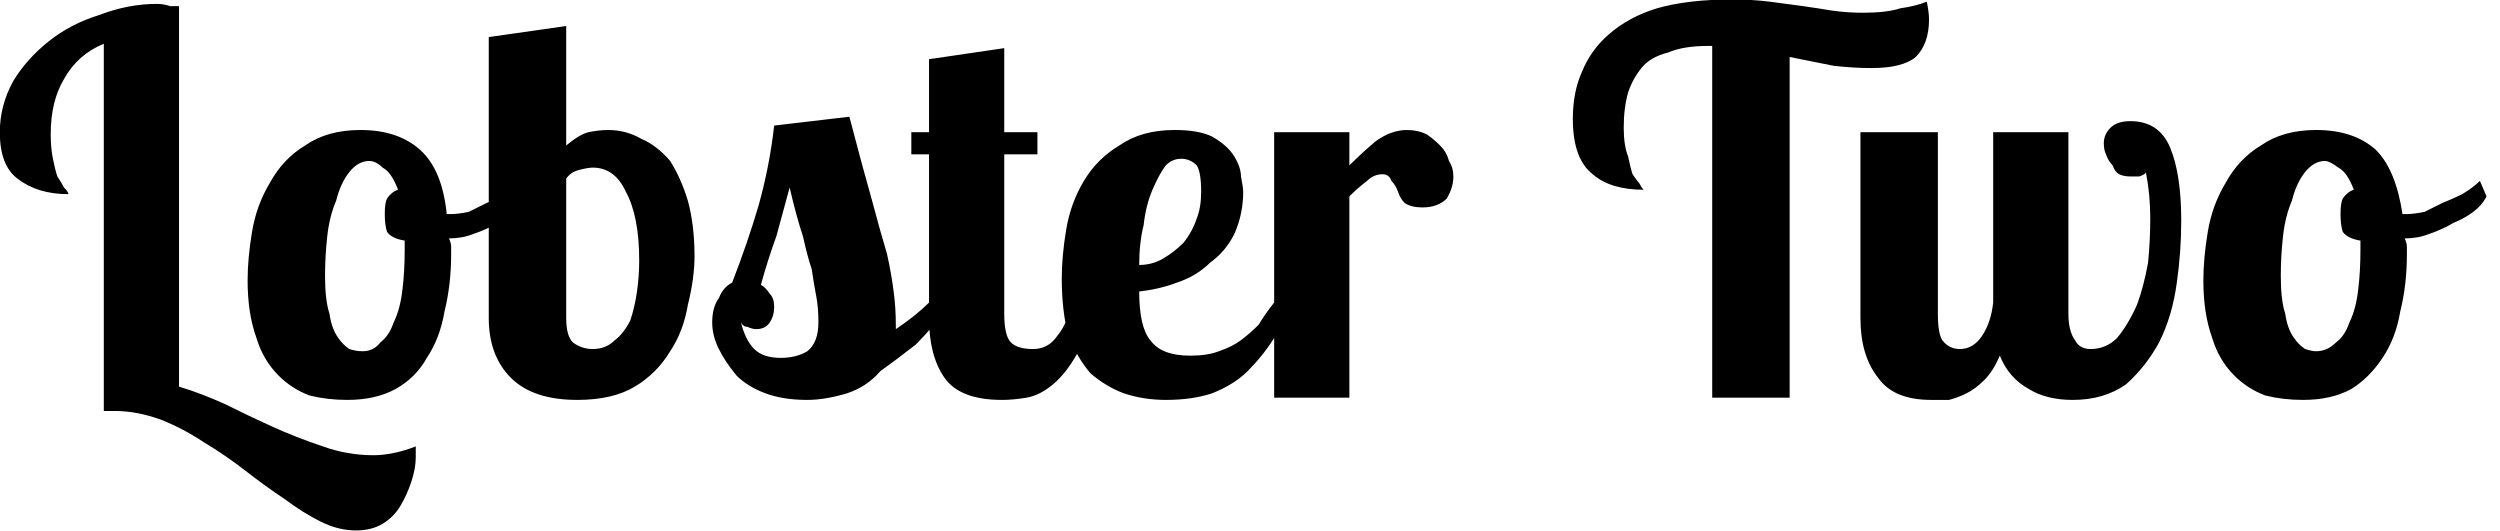 <svg width="113" height="24" viewBox="4.408 -5.976 113 24" version="1.1" xmlns="http://www.w3.org/2000/svg"><path d="M12.5-5.7L12.5 11.5Q13.5 11.8 14.6 12.3Q15.6 12.8 16.7 13.3Q17.8 13.8 19.0 14.2Q20.1 14.6 21.3 14.6L21.3 14.6Q21.7 14.6 22.2 14.5Q22.7 14.4 23.2 14.2L23.2 14.2Q23.2 14.4 23.2 14.4Q23.2 14.5 23.2 14.7L23.2 14.7Q23.2 15.2 23.0 15.8Q22.8 16.4 22.5 16.9Q22.2 17.4 21.7 17.7Q21.2 18 20.5 18L20.5 18Q19.7 18 18.9 17.6Q18.1 17.2 17.3 16.6Q16.4 16.0 15.5 15.3Q14.6 14.6 13.6 14.0Q12.7 13.4 11.7 13.0Q10.6 12.6 9.6 12.6L9.6 12.6Q9.5 12.6 9.3 12.6Q9.2 12.6 9.1 12.6L9.1 12.6L9.1-4.0Q7.9-3.5 7.3-2.4Q6.7-1.4 6.7 0.1L6.7 0.1Q6.7 0.7 6.8 1.2Q6.9 1.7 7.0 2.0Q7.2 2.3 7.3 2.5Q7.5 2.7 7.5 2.8L7.5 2.8Q6.1 2.8 5.2 2.1Q4.4 1.5 4.4 0.0L4.4 0.0Q4.4-1.2 5.0-2.3Q5.6-3.3 6.6-4.1Q7.6-4.9 8.9-5.3Q10.2-5.8 11.5-5.8L11.5-5.8Q11.8-5.8 12.1-5.7Q12.3-5.7 12.5-5.7L12.5-5.7ZM20.7-0.1L20.7-0.1Q22.4-0.1 23.4 0.8Q24.4 1.7 24.6 3.7L24.6 3.7L24.8 3.7Q25.1 3.7 25.6 3.6Q26.0 3.4 26.4 3.2Q26.9 3.0 27.3 2.8Q27.8 2.5 28.1 2.2L28.1 2.2L28.5 2.9Q28.2 3.3 27.8 3.6Q27.4 3.9 26.9 4.1Q26.4 4.4 25.8 4.6Q25.3 4.8 24.7 4.8L24.7 4.8Q24.8 5.0 24.8 5.2Q24.8 5.3 24.8 5.5L24.8 5.5Q24.8 6.9 24.5 8.1Q24.3 9.3 23.7 10.2Q23.2 11.1 22.3 11.6Q21.4 12.1 20.1 12.1L20.1 12.1Q19.2 12.1 18.4 11.9Q17.6 11.6 17.0 11.0Q16.3 10.3 16.0 9.3Q15.6 8.2 15.6 6.7L15.6 6.7Q15.6 5.7 15.8 4.5Q16.0 3.3 16.6 2.3Q17.2 1.2 18.2 0.6Q19.2-0.1 20.7-0.1ZM20.8 9.9L20.8 9.9Q21.3 9.9 21.6 9.5Q22 9.2 22.2 8.6Q22.5 8.0 22.6 7.1Q22.7 6.3 22.7 5.3L22.7 5.3L22.7 4.9Q22.1 4.8 21.9 4.5Q21.8 4.2 21.8 3.7L21.8 3.7Q21.8 3.2 21.9 3.0Q22.1 2.7 22.4 2.6L22.4 2.6Q22.1 1.8 21.7 1.6Q21.4 1.3 21.1 1.3L21.1 1.3Q20.6 1.3 20.2 1.8Q19.8 2.3 19.6 3.1Q19.3 3.8 19.2 4.7Q19.1 5.6 19.1 6.5L19.1 6.5Q19.1 7.6 19.3 8.2Q19.4 8.9 19.7 9.3Q19.9 9.6 20.2 9.8Q20.5 9.9 20.8 9.9ZM26.5 8.4L26.5-4.3L30.0-4.8L30.0 0.6Q30.6 0.1 31.0 0.0Q31.5-0.1 31.9-0.1L31.9-0.1Q32.7-0.1 33.4 0.3Q34.1 0.6 34.7 1.3Q35.2 2.1 35.5 3.1Q35.8 4.2 35.8 5.6L35.8 5.6Q35.8 6.6 35.5 7.8Q35.3 9.0 34.7 9.9Q34.1 10.9 33.1 11.5Q32.1 12.1 30.5 12.1L30.5 12.1Q28.5 12.1 27.5 11.1Q26.5 10.1 26.5 8.4L26.5 8.4ZM33.3 5.8L33.3 5.8Q33.3 3.8 32.7 2.7Q32.2 1.6 31.2 1.6L31.2 1.6Q31.0 1.6 30.6 1.7Q30.2 1.8 30.0 2.1L30.0 2.1L30.0 8.4Q30.0 9.2 30.3 9.5Q30.7 9.8 31.2 9.8L31.2 9.8Q31.8 9.8 32.2 9.4Q32.6 9.1 32.9 8.5Q33.1 7.9 33.2 7.2Q33.3 6.5 33.3 5.8ZM46.4 7.7L47.4 7.7Q46.6 8.8 45.8 9.6Q44.9 10.3 44.2 10.8L44.2 10.8Q43.6 11.5 42.7 11.8Q41.7 12.1 40.9 12.1L40.9 12.1Q39.8 12.1 39.0 11.8Q38.2 11.5 37.7 11.0Q37.2 10.4 36.9 9.8Q36.6 9.2 36.6 8.6L36.6 8.6Q36.6 7.9 36.9 7.5Q37.1 7.0 37.5 6.8L37.5 6.8Q38.2 5.0 38.7 3.3Q39.2 1.5 39.4-0.3L39.4-0.3L42.8-0.7Q43.4 1.6 43.8 3.0Q44.2 4.5 44.5 5.5Q44.7 6.4 44.8 7.2Q44.9 7.9 44.9 8.8L44.9 8.8L44.9 8.9Q45.8 8.3 46.4 7.7L46.4 7.7ZM39.4 7.9L39.4 7.9Q39.4 8.3 39.2 8.6Q39.0 8.9 38.6 8.9L38.6 8.9Q38.4 8.9 38.2 8.8Q38.0 8.8 37.9 8.6L37.9 8.6Q38.1 9.4 38.5 9.8Q38.9 10.2 39.7 10.2L39.7 10.2Q40.4 10.2 40.9 9.9Q41.4 9.5 41.4 8.6L41.4 8.6Q41.4 7.9 41.3 7.4Q41.2 6.9 41.1 6.2Q40.9 5.6 40.7 4.7Q40.4 3.8 40.1 2.5L40.1 2.5Q39.8 3.6 39.5 4.7Q39.1 5.8 38.8 6.9L38.8 6.9Q39.0 7.0 39.2 7.3Q39.4 7.5 39.4 7.9ZM46.4-3.3L49.8-3.8L49.8 0L51.3 0L51.3 1.0L49.8 1.0L49.8 8.2Q49.8 9.2 50.1 9.5Q50.4 9.8 51.1 9.8L51.1 9.8Q51.8 9.8 52.2 9.2Q52.7 8.6 52.8 7.7L52.8 7.7L53.8 7.7Q53.6 9.2 53.1 10.0Q52.6 10.9 52.0 11.4Q51.4 11.9 50.8 12Q50.2 12.1 49.7 12.1L49.7 12.1Q47.8 12.1 47.1 11.1Q46.4 10.1 46.4 8.4L46.4 8.4L46.4 1.0L45.6 1.0L45.6 0L46.4 0L46.4-3.3ZM58.2 10.1L58.2 10.1Q59.0 10.1 59.5 9.9Q60.1 9.7 60.5 9.4Q60.9 9.1 61.3 8.7Q61.6 8.2 62.0 7.7L62.0 7.7L62.8 7.7Q62.5 8.5 62.0 9.3Q61.5 10.1 60.8 10.8Q60.2 11.4 59.2 11.8Q58.3 12.1 57.1 12.1L57.1 12.1Q56.1 12.1 55.2 11.8Q54.4 11.5 53.7 10.9Q53.1 10.2 52.7 9.2Q52.4 8.1 52.4 6.6L52.4 6.6Q52.4 5.6 52.6 4.4Q52.8 3.2 53.4 2.2Q54.0 1.2 55.0 0.6Q56.0-0.1 57.5-0.1L57.5-0.1Q58.6-0.1 59.2 0.2Q59.9 0.6 60.2 1.1Q60.5 1.6 60.5 2.0Q60.6 2.5 60.6 2.7L60.6 2.7Q60.6 3.7 60.2 4.6Q59.8 5.4 59.1 5.9Q58.5 6.5 57.6 6.8Q56.8 7.1 55.9 7.2L55.9 7.2Q55.9 8.8 56.4 9.4Q56.9 10.1 58.2 10.1ZM58.7 2.7L58.7 2.7Q58.7 1.8 58.5 1.5Q58.2 1.2 57.8 1.2L57.8 1.2Q57.4 1.2 57.1 1.5Q56.8 1.9 56.5 2.6Q56.2 3.3 56.1 4.2Q55.9 5.0 55.9 6L55.9 6Q56.5 6.0 57.0 5.7Q57.5 5.4 57.9 5.0Q58.3 4.5 58.5 3.9Q58.7 3.4 58.7 2.7ZM62.0 0L65.4 0L65.4 1.5Q66.0 0.9 66.6 0.4Q67.3-0.1 68.0-0.1L68.0-0.1Q68.5-0.1 68.9 0.1Q69.2 0.3 69.5 0.6Q69.8 0.9 69.9 1.3Q70.1 1.6 70.1 2.0L70.1 2.0Q70.1 2.5 69.8 3.0Q69.4 3.4 68.7 3.4L68.7 3.4Q68.2 3.4 67.9 3.2Q67.7 3.0 67.6 2.7Q67.5 2.4 67.3 2.2Q67.2 1.9 66.9 1.9L66.9 1.9Q66.5 1.9 66.2 2.2Q65.8 2.5 65.4 2.9L65.4 2.9L65.4 12L62.0 12L62.0 0ZM89.0-2.9L89.0-2.9Q88.2-2.9 87.3-3.0Q86.3-3.2 85.3-3.4L85.3-3.4L85.3 12L81.8 12L81.8-3.9L81.6-3.9Q80.5-3.9 79.8-3.6Q79.0-3.4 78.6-2.9Q78.2-2.4 78.0-1.8Q77.8-1.1 77.8-0.2L77.8-0.2Q77.8 0.6 78.0 1.1Q78.1 1.6 78.2 1.9Q78.4 2.2 78.5 2.3Q78.6 2.5 78.7 2.6L78.7 2.6Q77.2 2.6 76.4 1.9Q75.5 1.2 75.5-0.6L75.5-0.6Q75.5-1.8 75.9-2.7Q76.3-3.7 77.1-4.4Q78.0-5.2 79.3-5.6Q80.7-6.0 82.7-6.0L82.7-6.0Q83.6-6.0 84.4-5.9Q85.2-5.8 85.9-5.7Q86.6-5.6 87.2-5.5Q87.9-5.4 88.6-5.4L88.6-5.4Q89.7-5.4 90.3-5.6Q91.0-5.7 91.5-5.9L91.5-5.9Q91.6-5.4 91.6-5.1L91.6-5.1Q91.6-4.0 91.0-3.4Q90.4-2.9 89.0-2.9ZM100.7-0.5L100.7-0.5Q102.0-0.5 102.5 0.7Q103.0 1.9 103.0 4.0L103.0 4.0Q103.0 5.4 102.8 6.8Q102.6 8.3 102.0 9.5Q101.4 10.6 100.5 11.4Q99.5 12.1 98.1 12.1L98.1 12.1Q96.9 12.1 96.1 11.6Q95.2 11.1 94.8 10.1L94.8 10.1Q94.5 10.8 94.1 11.2Q93.7 11.6 93.3 11.8Q92.9 12.0 92.5 12.1Q92.1 12.1 91.7 12.1L91.7 12.1Q90.0 12.1 89.3 11.1Q88.5 10.1 88.5 8.4L88.5 8.4L88.5 0L92.0 0L92.0 8.2Q92.0 9.1 92.2 9.4Q92.5 9.8 93.0 9.8L93.0 9.8Q93.6 9.8 94.0 9.2Q94.4 8.6 94.5 7.7L94.5 7.7L94.5 0L97.9 0L97.9 8.2Q97.9 9.0 98.2 9.4Q98.4 9.8 98.9 9.8L98.9 9.8Q99.6 9.8 100.1 9.3Q100.6 8.7 101.0 7.8Q101.3 7.0 101.5 5.9Q101.6 4.9 101.6 3.9L101.6 3.9Q101.6 2.8 101.4 1.8L101.4 1.8Q101.4 1.9 101.1 2.0Q100.8 2.0 100.7 2.0L100.7 2.0Q100.4 2.0 100.2 1.9Q100.0 1.8 99.9 1.5Q99.7 1.3 99.6 1.0Q99.5 0.8 99.5 0.5L99.5 0.5Q99.5 0.1 99.8-0.2Q100.1-0.5 100.7-0.5ZM109.1-0.1L109.1-0.1Q110.8-0.1 111.8 0.8Q112.7 1.7 113.0 3.7L113.0 3.7L113.2 3.7Q113.5 3.7 114.0 3.6Q114.4 3.4 114.8 3.2Q115.3 3.0 115.7 2.8Q116.2 2.5 116.5 2.2L116.5 2.2L116.8 2.9Q116.6 3.3 116.2 3.6Q115.8 3.9 115.3 4.1Q114.8 4.4 114.2 4.6Q113.7 4.8 113.1 4.8L113.1 4.8Q113.2 5.0 113.2 5.2Q113.2 5.3 113.2 5.5L113.2 5.5Q113.2 6.9 112.9 8.1Q112.7 9.3 112.1 10.2Q111.5 11.1 110.7 11.6Q109.8 12.1 108.5 12.1L108.5 12.1Q107.6 12.1 106.8 11.9Q106.0 11.6 105.4 11.0Q104.7 10.3 104.4 9.3Q104.0 8.2 104.0 6.7L104.0 6.7Q104.0 5.7 104.2 4.5Q104.4 3.3 105.0 2.3Q105.6 1.2 106.6 0.6Q107.6-0.1 109.1-0.1ZM109.1 9.9L109.1 9.9Q109.6 9.9 110.0 9.5Q110.4 9.2 110.6 8.6Q110.9 8.0 111.0 7.1Q111.1 6.3 111.1 5.3L111.1 5.3L111.1 4.9Q110.5 4.8 110.3 4.5Q110.2 4.2 110.2 3.7L110.2 3.7Q110.2 3.2 110.3 3.0Q110.5 2.7 110.8 2.6L110.8 2.6Q110.5 1.8 110.1 1.6Q109.7 1.3 109.5 1.3L109.5 1.3Q109.0 1.3 108.6 1.8Q108.2 2.3 108.0 3.1Q107.7 3.8 107.6 4.7Q107.5 5.6 107.5 6.5L107.5 6.5Q107.5 7.6 107.7 8.2Q107.8 8.9 108.1 9.3Q108.3 9.6 108.6 9.8Q108.9 9.9 109.1 9.9Z" fill="foregroundcolor"/></svg>